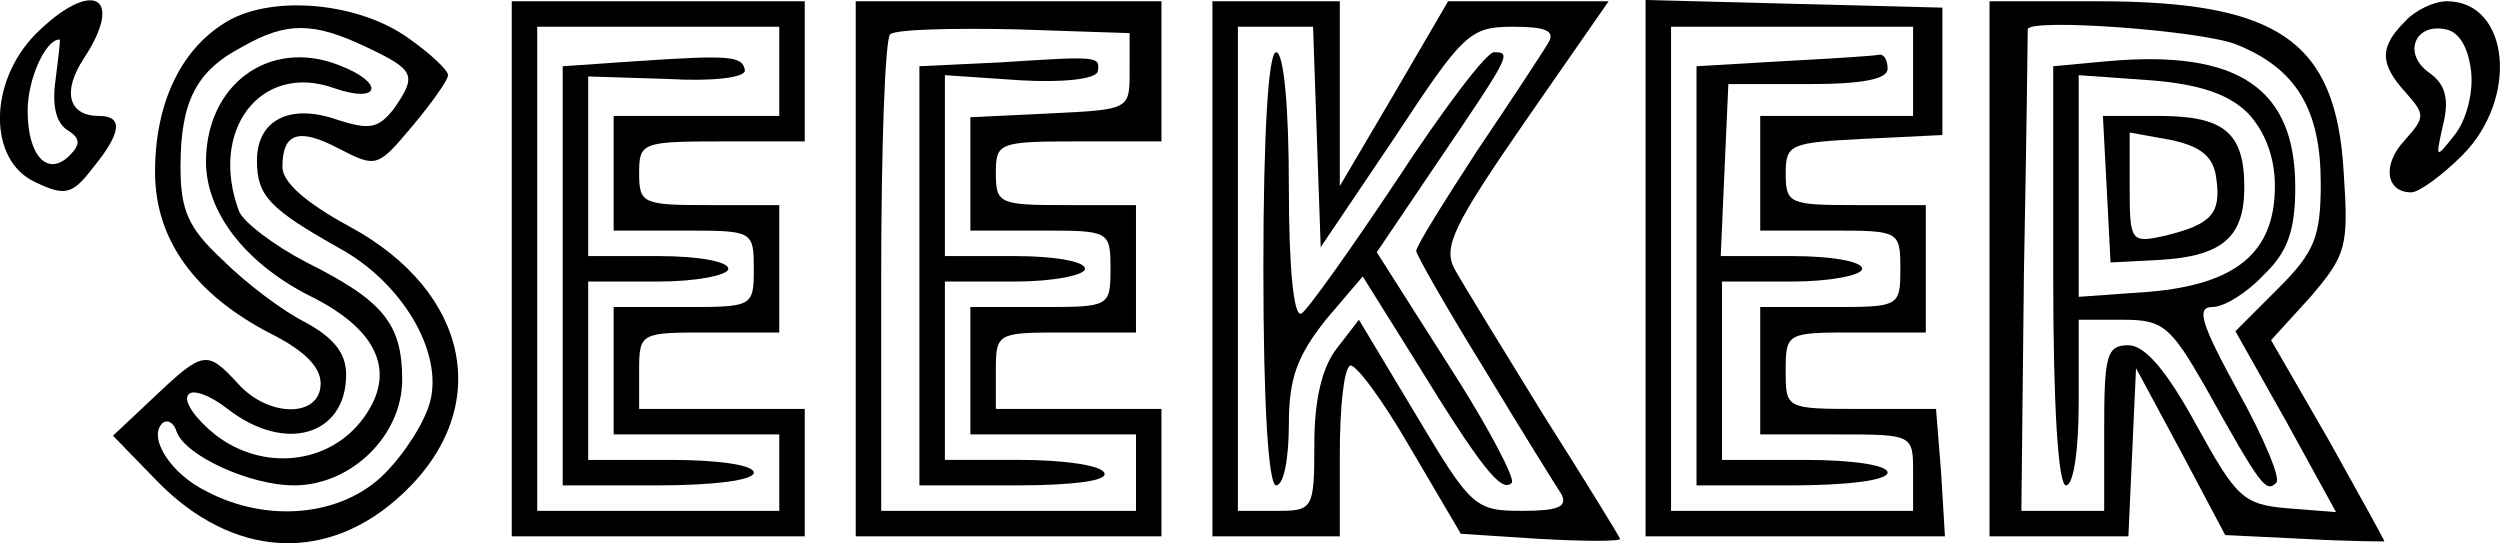 <svg xmlns="http://www.w3.org/2000/svg" version="1.0" preserveAspectRatio="xMidYMid meet" viewBox="54.83 74.9 196.24 42.64">
<g transform="translate(0,200) scale(0.1,-0.1)" fill="#000000" stroke="none">
<path d="M576 1224 c-37 -38 -37 -99 0 -116 23 -11 29 -10 45 11 23 28 24 41 5 41 -24 0 -29 19 -12 45 33 50 6 63 -38 19z m16 -35 c-3 -20 0 -34 9 -40 10 -6 11 -11 2 -20 -17 -17 -33 -1 -33 35 0 25 14 56 25 56 1 0 -1 -14 -3 -31z"/>
<path d="M728 1235 c-37 -21 -58 -64 -58 -119 0 -53 31 -96 91 -127 26 -13 39 -26 39 -39 0 -27 -41 -27 -65 0 -24 26 -27 26 -65 -10 l-33 -31 34 -35 c60 -62 135 -66 194 -10 71 67 52 158 -42 209 -35 19 -53 35 -53 47 0 27 13 31 45 14 29 -15 30 -14 57 18 15 18 28 36 28 40 0 4 -14 17 -31 29 -39 28 -105 34 -141 14z m108 -21 c38 -18 40 -22 21 -49 -12 -15 -19 -16 -44 -8 -37 13 -63 0 -63 -32 0 -28 10 -38 65 -69 49 -27 81 -81 71 -120 -4 -16 -20 -41 -36 -57 -33 -33 -91 -39 -139 -14 -29 14 -47 43 -35 54 4 3 9 0 11 -7 7 -19 58 -42 92 -42 45 0 85 39 85 83 0 44 -15 62 -75 92 -25 13 -49 31 -53 40 -24 64 17 117 74 97 37 -13 41 4 4 18 -54 21 -104 -15 -104 -76 0 -39 30 -79 81 -105 55 -27 69 -61 42 -97 -27 -36 -79 -41 -116 -12 -15 12 -25 26 -21 31 3 5 17 0 31 -11 45 -35 93 -21 93 27 0 17 -10 29 -32 41 -18 9 -47 31 -65 49 -27 25 -33 39 -33 73 0 51 12 75 48 94 35 20 56 20 98 0z"/>
<path d="M950 1040 l0 -210 115 0 115 0 0 50 0 50 -65 0 -65 0 0 30 c0 30 1 30 55 30 l55 0 0 50 0 50 -55 0 c-52 0 -55 1 -55 25 0 24 2 25 65 25 l65 0 0 55 0 55 -115 0 -115 0 0 -210z m210 155 l0 -35 -65 0 -65 0 0 -45 0 -45 55 0 c54 0 55 0 55 -30 0 -30 -1 -30 -55 -30 l-55 0 0 -50 0 -50 65 0 65 0 0 -30 0 -30 -95 0 -95 0 0 190 0 190 95 0 95 0 0 -35z"/>
<path d="M1048 1203 l-58 -4 0 -164 0 -165 75 0 c43 0 75 4 75 10 0 6 -28 10 -65 10 l-65 0 0 70 0 70 55 0 c30 0 55 5 55 10 0 6 -25 10 -55 10 l-55 0 0 71 0 70 63 -2 c34 -2 61 1 60 7 -2 11 -11 12 -85 7z"/>
<path d="M1220 1040 l0 -210 120 0 120 0 0 50 0 50 -65 0 -65 0 0 30 c0 30 1 30 55 30 l55 0 0 50 0 50 -55 0 c-52 0 -55 1 -55 25 0 24 2 25 65 25 l65 0 0 55 0 55 -120 0 -120 0 0 -210z m215 155 c0 -30 0 -30 -62 -33 l-63 -3 0 -44 0 -45 55 0 c54 0 55 0 55 -30 0 -30 -1 -30 -55 -30 l-55 0 0 -50 0 -50 65 0 65 0 0 -30 0 -30 -100 0 -100 0 0 183 c0 101 3 187 7 191 4 4 48 5 98 4 l90 -3 0 -30z"/>
<path d="M1333 1202 l-63 -3 0 -164 0 -165 76 0 c47 0 73 4 69 10 -3 6 -33 10 -66 10 l-59 0 0 70 0 70 55 0 c30 0 55 5 55 10 0 6 -25 10 -55 10 l-55 0 0 71 0 71 59 -4 c34 -2 60 1 61 7 2 12 0 12 -77 7z"/>
<path d="M1500 1040 l0 -210 50 0 50 0 0 64 c0 36 3 67 8 70 4 2 25 -26 47 -64 l40 -68 62 -4 c35 -2 63 -2 63 0 0 1 -27 45 -60 97 -32 52 -64 104 -70 115 -9 17 -1 34 55 115 l66 95 -63 0 -63 0 -42 -72 -43 -73 0 73 0 72 -50 0 -50 0 0 -210z m82 103 l3 -86 58 86 c54 82 59 87 93 87 25 0 33 -3 28 -12 -4 -7 -29 -45 -56 -85 -26 -40 -48 -75 -48 -79 0 -3 24 -45 53 -92 29 -48 57 -93 61 -99 5 -10 -3 -13 -31 -13 -37 0 -40 3 -83 75 l-45 75 -17 -22 c-12 -15 -18 -41 -18 -75 0 -52 -1 -53 -30 -53 l-30 0 0 190 0 190 30 0 29 0 3 -87z"/>
<path d="M1540 1040 c0 -107 4 -170 10 -170 6 0 10 21 10 48 0 37 7 54 29 82 l29 34 40 -64 c54 -88 69 -106 77 -98 3 3 -19 45 -50 93 l-56 88 48 71 c57 84 58 86 44 86 -6 0 -40 -45 -76 -100 -36 -54 -70 -102 -75 -105 -6 -4 -10 34 -10 99 0 64 -4 106 -10 106 -6 0 -10 -63 -10 -170z"/>
<path d="M1840 1040 l0 -210 118 0 117 0 -3 50 -4 50 -59 0 c-59 0 -59 0 -59 30 0 30 1 30 55 30 l55 0 0 50 0 50 -55 0 c-52 0 -55 1 -55 25 0 23 4 24 61 27 l62 3 0 50 0 50 -117 3 -116 3 0 -211z m210 155 l0 -35 -60 0 -60 0 0 -45 0 -45 55 0 c54 0 55 0 55 -30 0 -30 -1 -30 -55 -30 l-55 0 0 -50 0 -50 60 0 c60 0 60 0 60 -30 l0 -30 -95 0 -95 0 0 190 0 190 95 0 95 0 0 -35z"/>
<path d="M1948 1203 l-68 -4 0 -164 0 -165 75 0 c43 0 75 4 75 10 0 6 -28 10 -65 10 l-65 0 0 70 0 70 55 0 c30 0 55 5 55 10 0 6 -25 10 -55 10 l-56 0 3 68 3 67 63 0 c43 0 62 4 62 12 0 7 -3 12 -7 11 -5 -1 -38 -3 -75 -5z"/>
<path d="M2110 1040 l0 -210 55 0 54 0 3 66 3 66 35 -65 35 -66 62 -3 c35 -2 63 -2 63 -2 0 1 -20 37 -44 80 l-45 78 31 34 c28 33 30 39 26 98 -6 103 -51 134 -193 134 l-85 0 0 -210z m194 176 c47 -19 66 -51 66 -109 0 -42 -5 -54 -33 -82 l-34 -34 40 -71 39 -71 -38 3 c-35 3 -40 8 -72 66 -23 42 -40 62 -53 62 -17 0 -19 -8 -19 -65 l0 -65 -32 0 -33 0 2 187 c2 104 3 189 3 191 1 9 137 -1 164 -12z"/>
<path d="M2203 1203 l-43 -4 0 -165 c0 -103 4 -164 10 -164 6 0 10 28 10 65 l0 65 35 0 c31 0 37 -5 64 -52 44 -79 48 -84 56 -76 4 3 -10 36 -30 72 -29 53 -33 66 -20 66 9 0 27 11 40 25 19 18 25 35 25 69 0 78 -45 108 -147 99z m110 -41 c13 -14 21 -34 21 -57 0 -52 -30 -77 -98 -83 l-56 -4 0 87 0 87 56 -4 c39 -3 62 -11 77 -26z"/>
<path d="M2202 1103 l3 -58 39 2 c49 3 66 18 66 57 0 43 -16 56 -67 56 l-44 0 3 -57z m86 8 c4 -28 -4 -36 -40 -45 -27 -6 -28 -5 -28 38 l0 43 33 -6 c23 -5 33 -13 35 -30z"/>
<path d="M2436 1234 c-20 -20 -20 -33 1 -56 15 -17 15 -19 -1 -37 -18 -19 -15 -41 5 -41 6 0 24 13 40 29 45 45 37 121 -12 121 -10 0 -25 -7 -33 -16z m52 -39 c2 -17 -4 -39 -13 -50 -15 -19 -15 -19 -9 8 5 20 2 32 -11 41 -21 15 -11 39 13 34 11 -2 18 -15 20 -33z"/>
</g>
</svg>